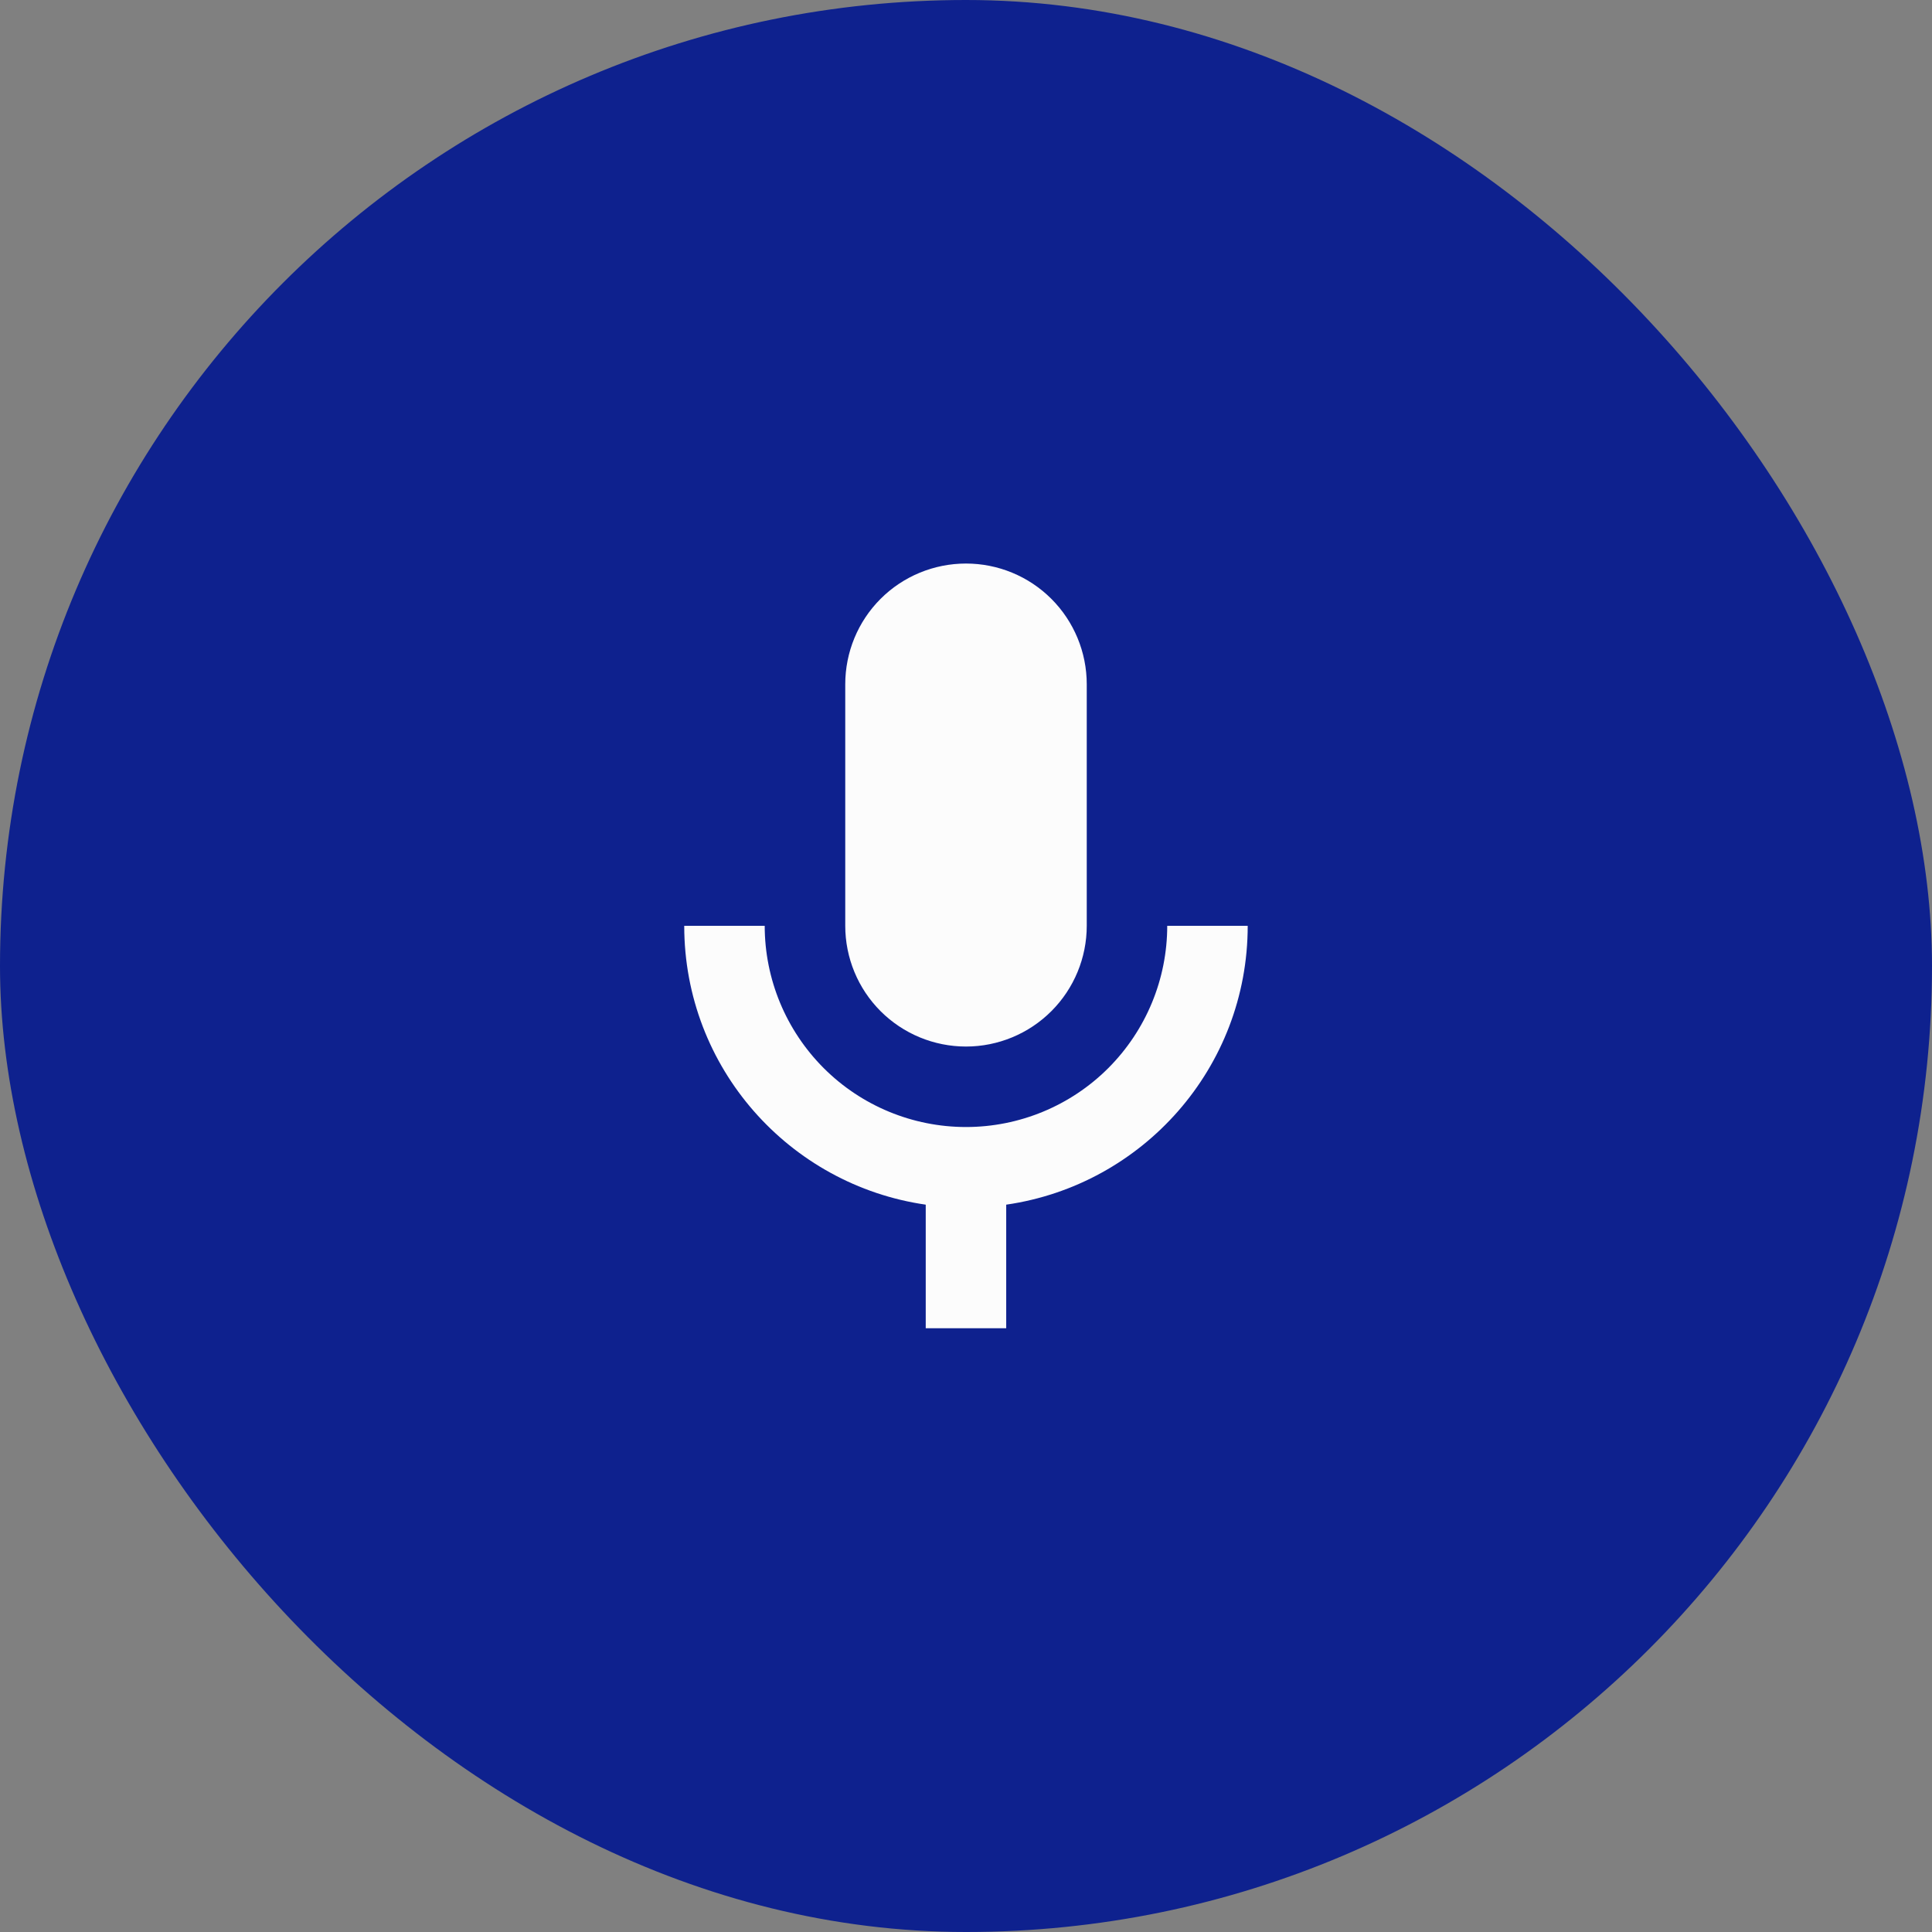 <svg width="32" height="32" viewBox="0 0 32 32" fill="none" xmlns="http://www.w3.org/2000/svg">
<rect x="0" y="0" width="32" height="32" fill="#808080" stroke="none"/>
<rect width="32" height="32" rx="16" fill="#0E218E"/>
<path d="M16 9.334C16.53 9.334 17.039 9.544 17.414 9.919C17.789 10.294 18 10.803 18 11.334V15.334C18 15.864 17.789 16.373 17.414 16.748C17.039 17.123 16.53 17.334 16 17.334C15.469 17.334 14.96 17.123 14.585 16.748C14.21 16.373 14 15.864 14 15.334V11.334C14 10.803 14.21 10.294 14.585 9.919C14.96 9.544 15.469 9.334 16 9.334ZM20.666 15.334C20.666 17.687 18.926 19.627 16.666 19.953V22H15.333V19.953C13.073 19.627 11.333 17.687 11.333 15.334H12.666C12.666 16.218 13.018 17.065 13.643 17.691C14.268 18.316 15.116 18.667 16 18.667C16.884 18.667 17.732 18.316 18.357 17.691C18.982 17.065 19.333 16.218 19.333 15.334H20.666Z" fill="#FCFCFC"/>
</svg>
